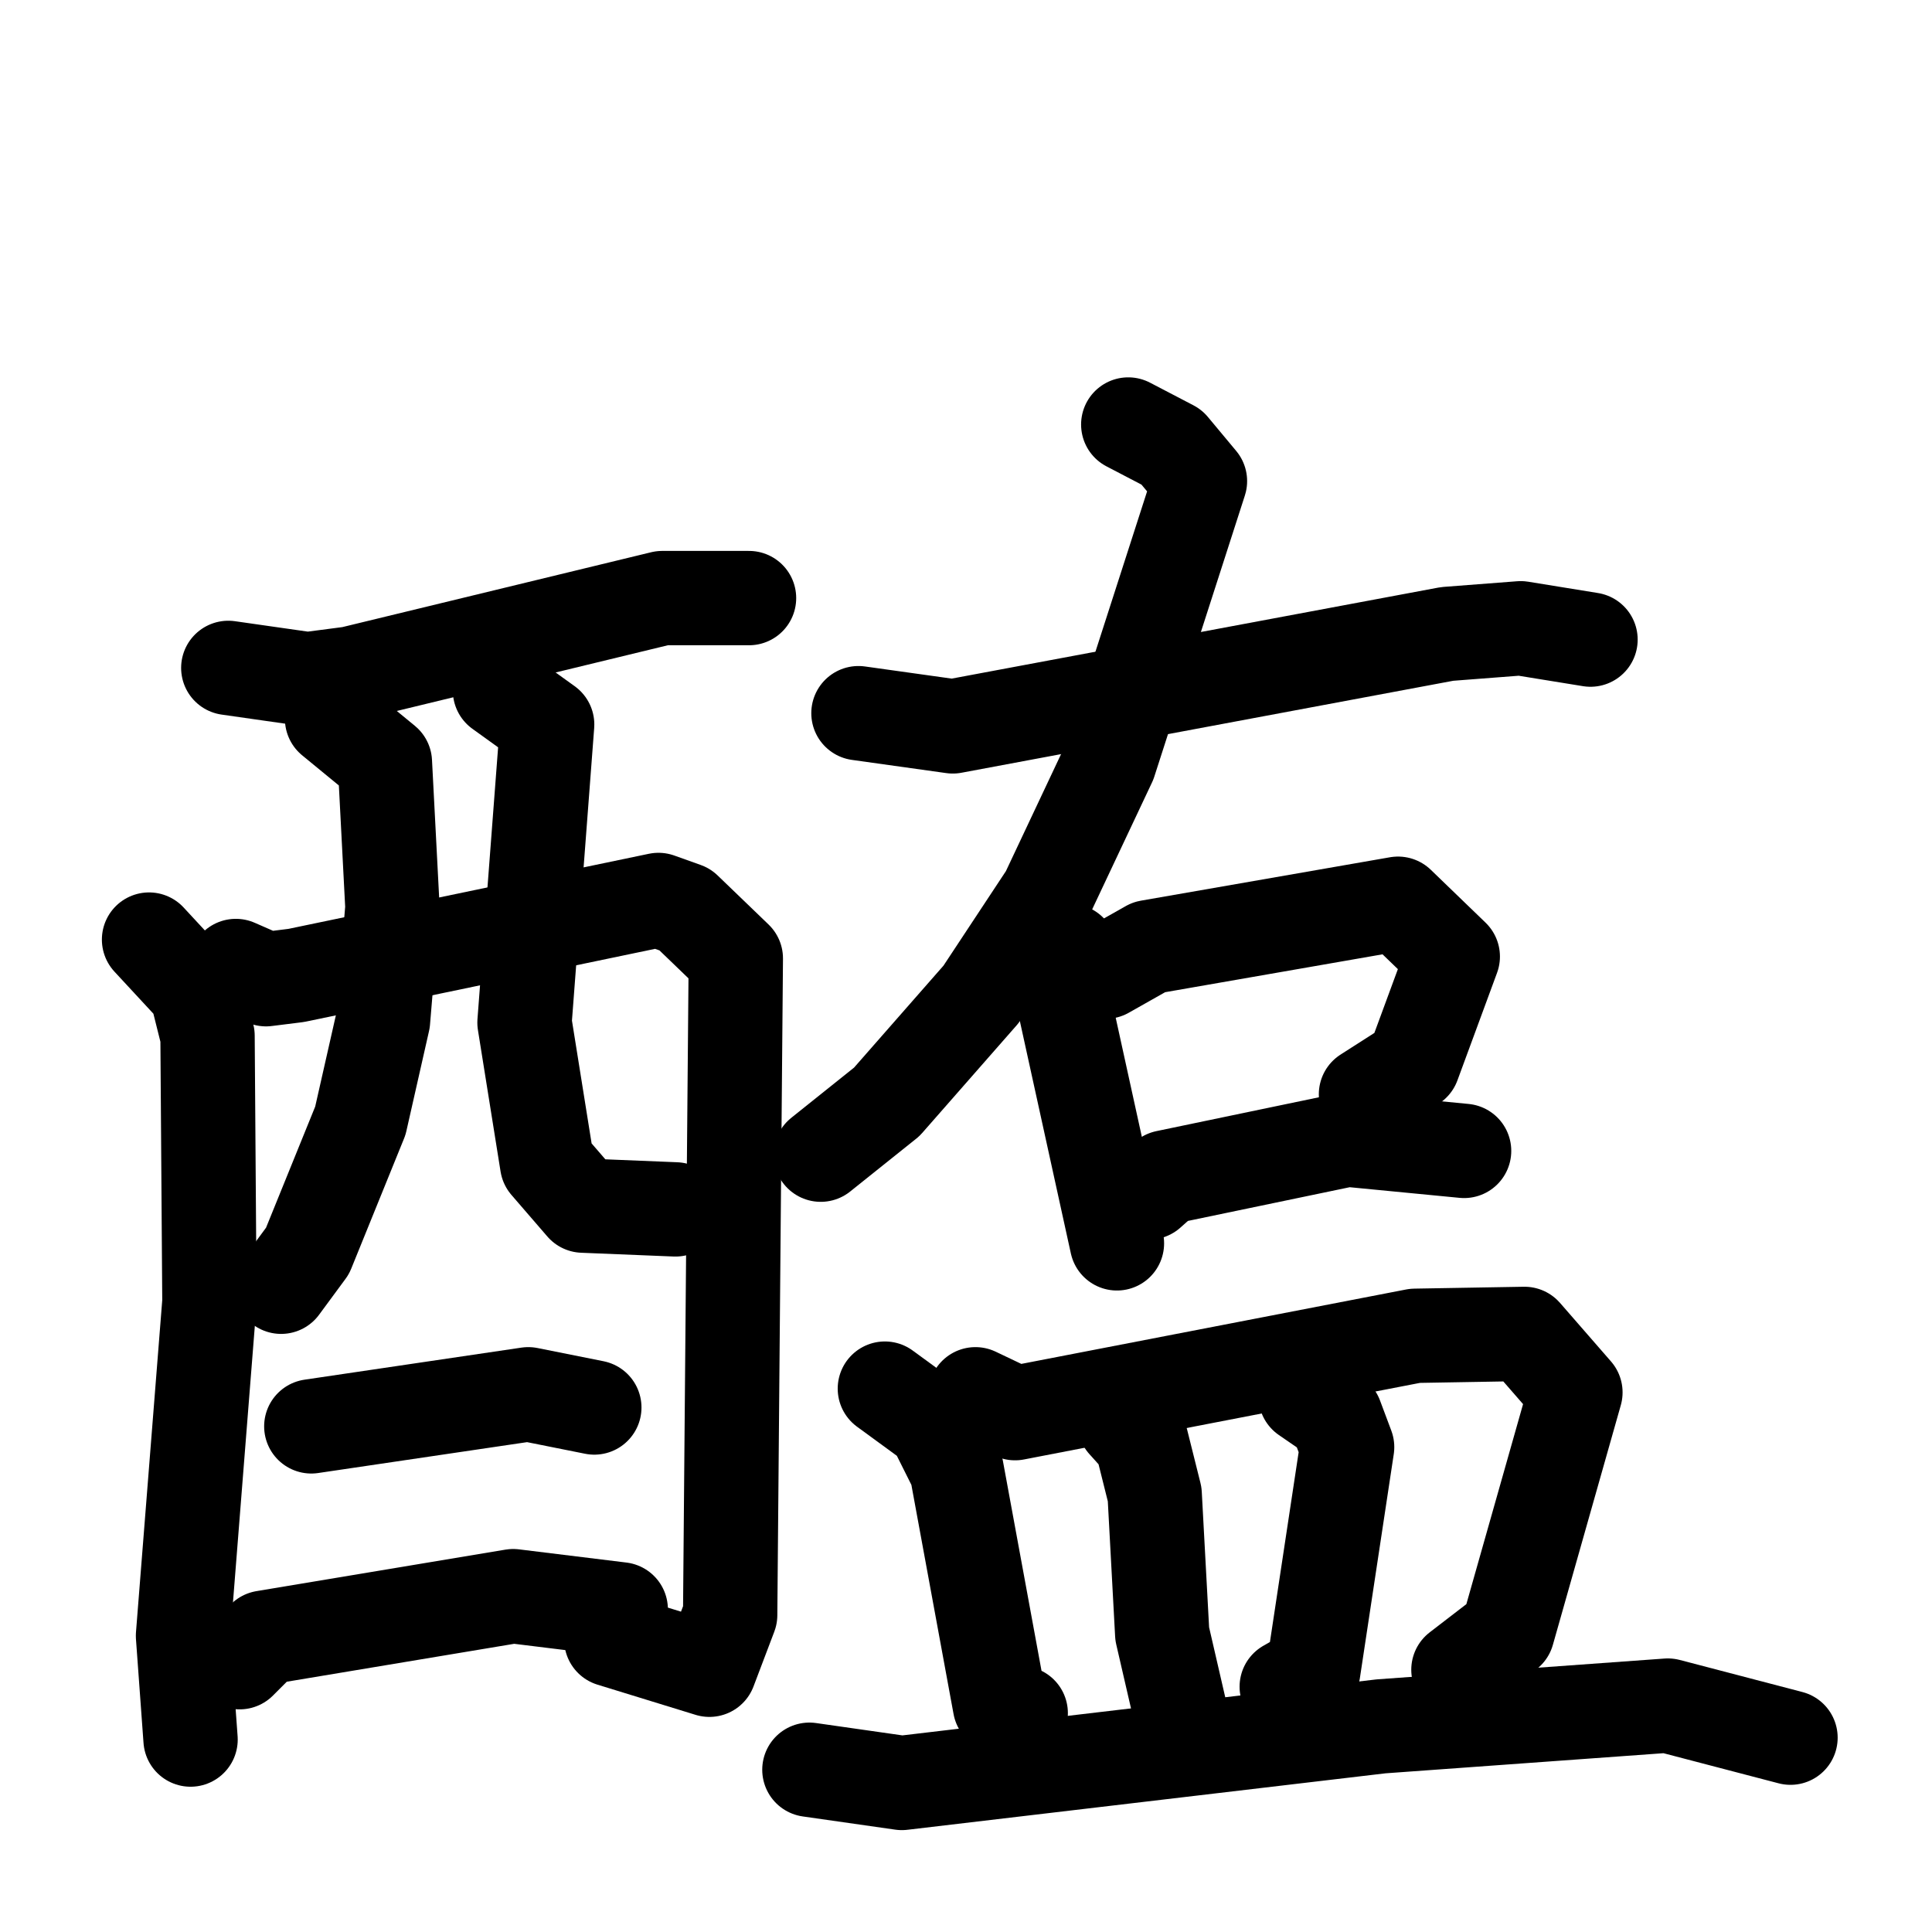 <svg xmlns="http://www.w3.org/2000/svg" viewBox="0 0 1024 1024">
  <g style="fill:none;stroke:#000000;stroke-width:50;stroke-linecap:round;stroke-linejoin:round;" transform="scale(1, 1) translate(0, 0)">
    <path d="M 121.0,354.0 L 163.0,360.0 L 186.0,357.0 L 351.0,317.0 L 397.0,317.0"/>
    <path d="M 79.0,498.0 L 104.0,525.0 L 110.0,549.0 L 111.0,690.0 L 97.0,867.0 L 101.0,922.0"/>
    <path d="M 125.0,512.0 L 141.0,519.0 L 157.0,517.0 L 349.0,477.0 L 363.0,482.0 L 390.0,508.0 L 387.0,856.0 L 376.0,885.0 L 324.0,869.0"/>
    <path d="M 176.0,381.0 L 204.0,404.0 L 208.0,481.0 L 203.0,541.0 L 191.0,594.0 L 163.0,663.0 L 149.0,682.0"/>
    <path d="M 265.0,366.0 L 290.0,384.0 L 278.0,542.0 L 290.0,617.0 L 309.0,639.0 L 358.0,641.0"/>
    <path d="M 165.0,756.0 L 280.0,739.0 L 315.0,746.0"/>
    <path d="M 127.0,881.0 L 140.0,868.0 L 272.0,846.0 L 329.0,853.0"/>
    <path d="M 455.0,378.0 L 505.0,385.0 L 767.0,336.0 L 806.0,333.0 L 843.0,339.0"/>
    <path d="M 598.0,225.0 L 621.0,237.0 L 636.0,255.0 L 588.0,404.0 L 555.0,474.0 L 520.0,527.0 L 470.0,584.0 L 435.0,612.0"/>
    <path d="M 567.0,504.0 L 565.0,536.0 L 592.0,659.0"/>
    <path d="M 586.0,515.0 L 609.0,502.0 L 741.0,479.0 L 770.0,507.0 L 749.0,564.0 L 724.0,580.0"/>
    <path d="M 609.0,632.0 L 618.0,624.0 L 714.0,604.0 L 776.0,610.0"/>
    <path d="M 469.0,736.0 L 495.0,755.0 L 507.0,779.0 L 530.0,904.0 L 541.0,908.0"/>
    <path d="M 517.0,739.0 L 538.0,749.0 L 750.0,708.0 L 808.0,707.0 L 835.0,738.0 L 799.0,865.0 L 773.0,885.0"/>
    <path d="M 596.0,754.0 L 605.0,764.0 L 612.0,792.0 L 616.0,866.0 L 625.0,905.0"/>
    <path d="M 692.0,740.0 L 708.0,751.0 L 714.0,767.0 L 696.0,886.0 L 682.0,894.0"/>
    <path d="M 429.0,938.0 L 478.0,945.0 L 732.0,915.0 L 884.0,904.0 L 949.0,921.0"/>
  </g>
</svg>
